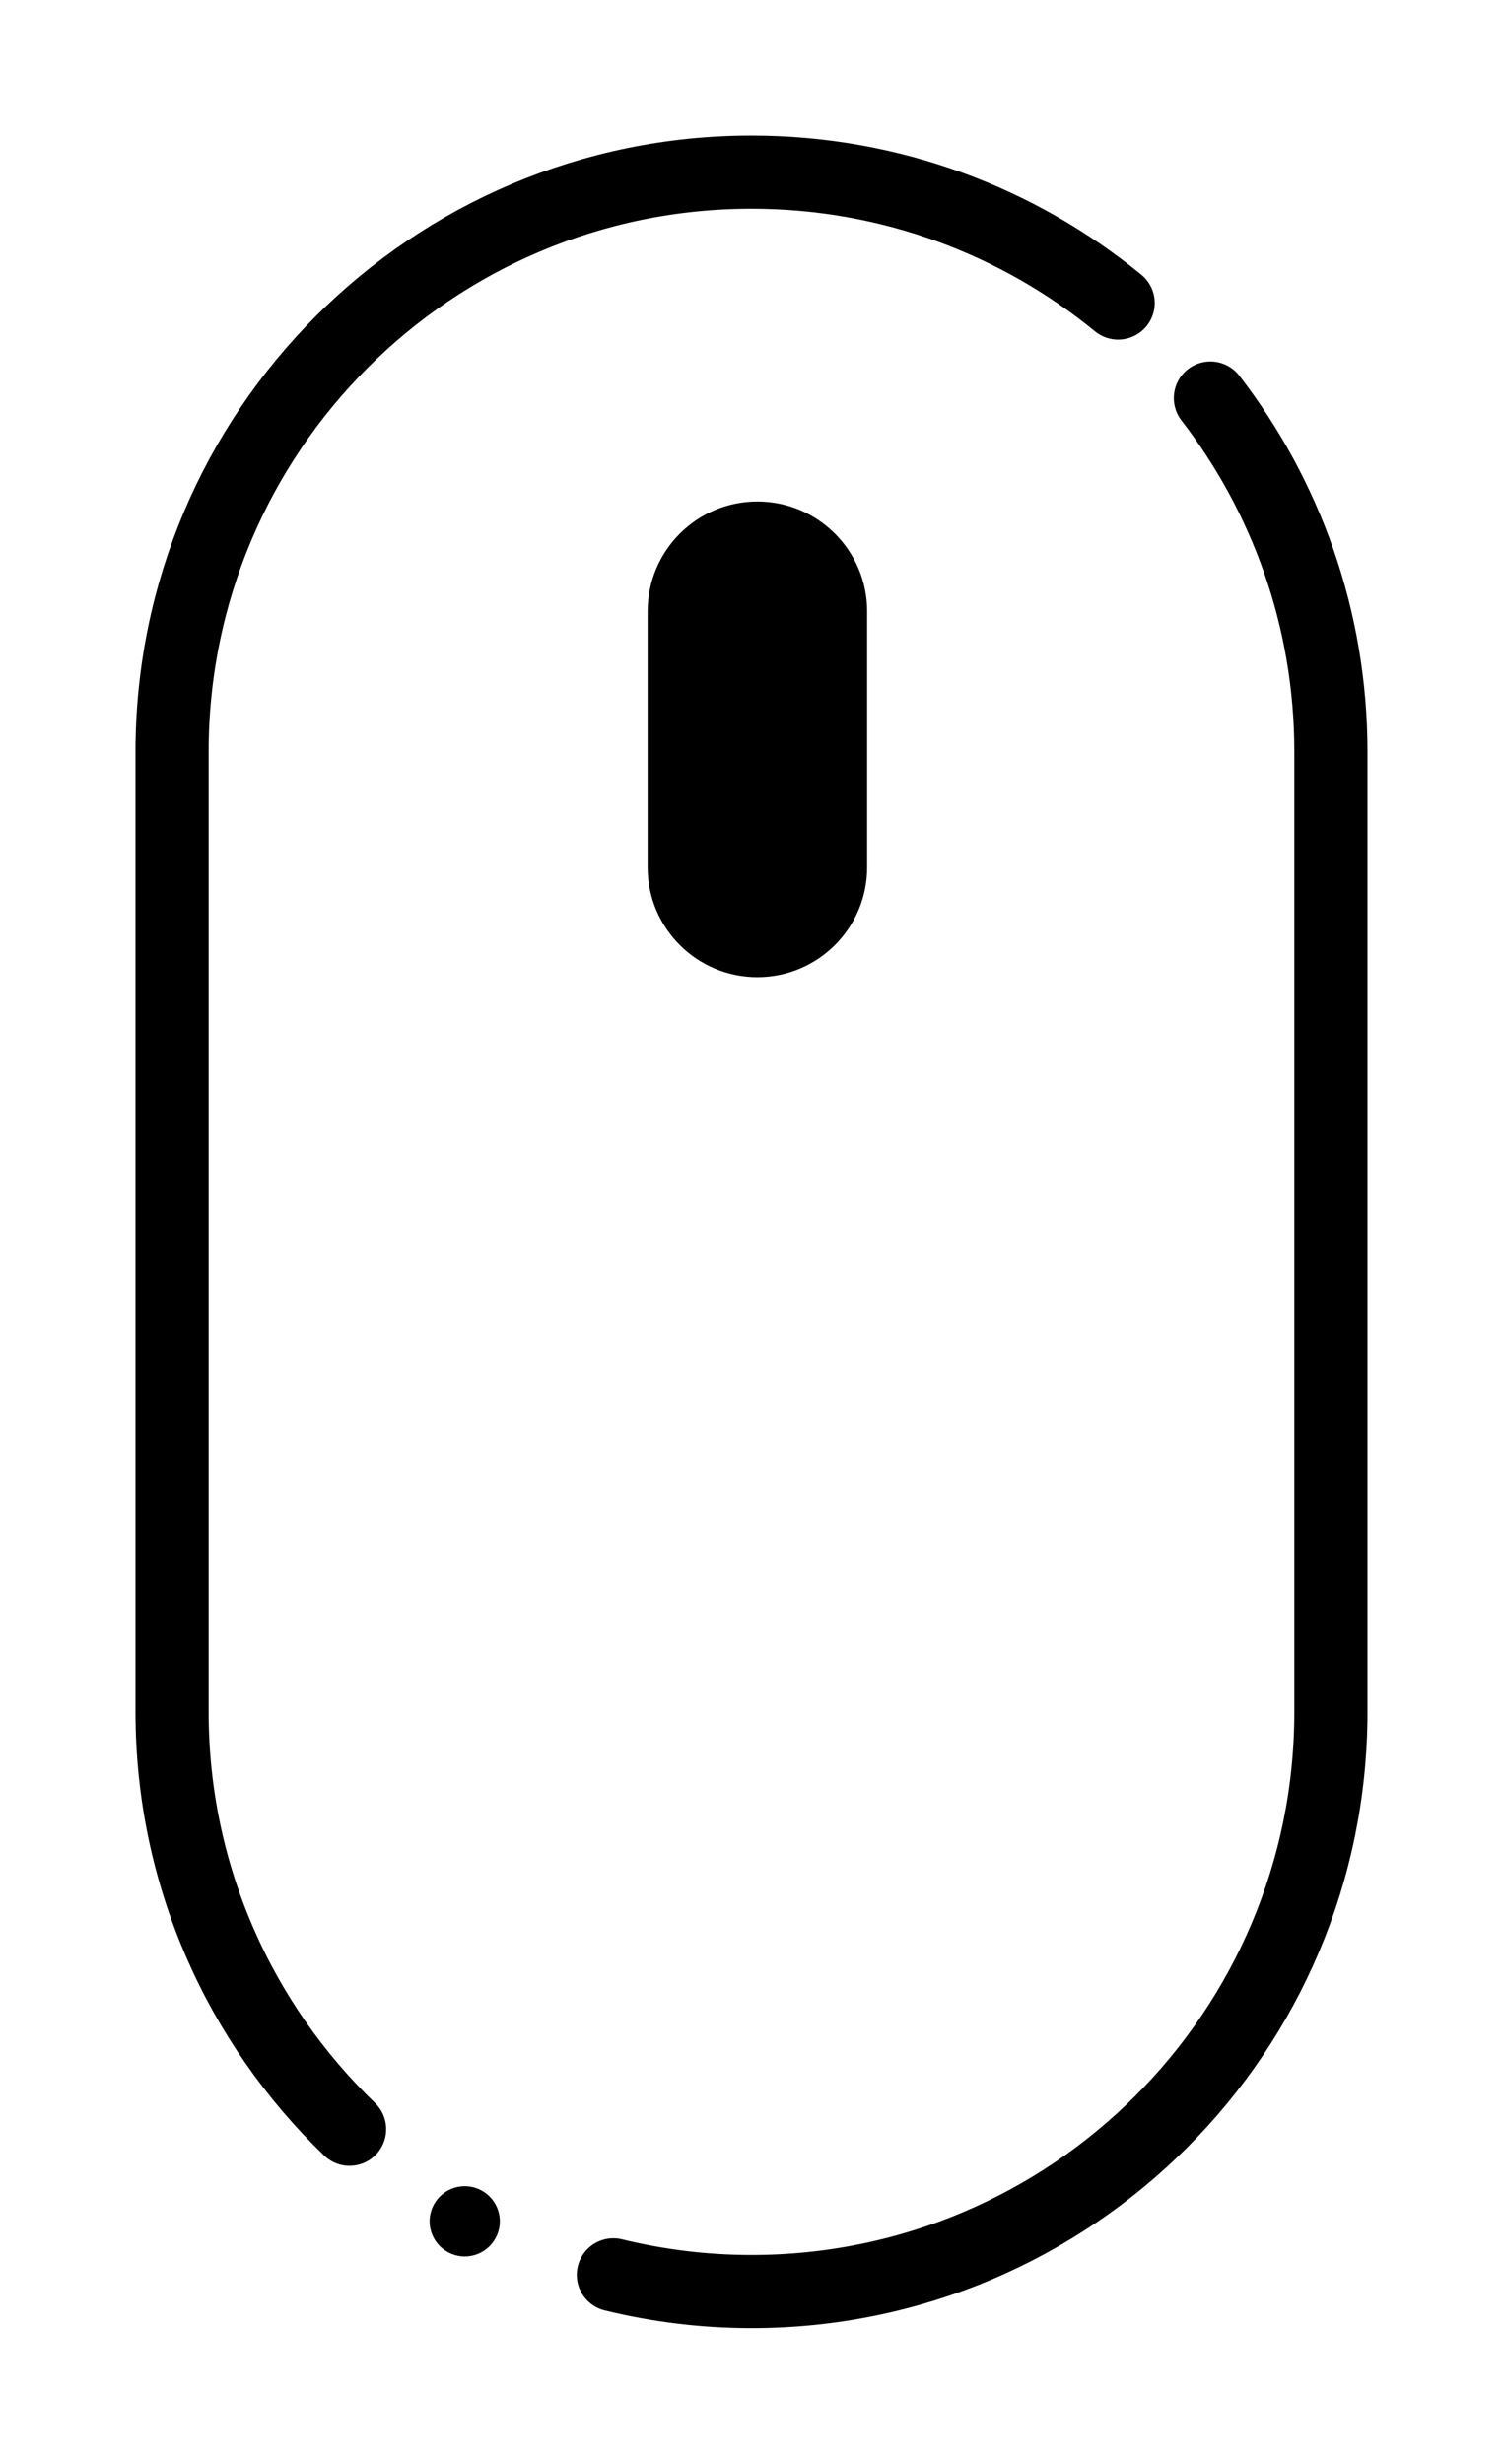 <svg xmlns="http://www.w3.org/2000/svg" width="41.089" height="67.329" viewBox="0 0 41.089 67.329">
  <g>
    <g>
      <path fill="none" stroke="rgb(0,0,0)" stroke-linecap="round" stroke-linejoin="miter" stroke-width="2" d="M33.09 10.879c2.064 2.675 3.294 6.026 3.294 9.665v26.24c0 8.748-7.092 15.84-15.84 15.84-1.302 0-2.565-.16-3.776-.456"/>
      <path fill="none" stroke="rgb(0,0,0)" stroke-linecap="round" stroke-linejoin="miter" stroke-width="2" d="M30.568 8.281c-2.731-2.234-6.22-3.576-10.024-3.576-8.748 0-15.84 7.092-15.84 15.84v26.24c0 4.48 1.862 8.522 4.852 11.403"/>
      <path fill="rgb(0,0,0)" fill-rule="evenodd" d="M13.665 60.705c0 .531-.43.96-.96.96s-.96-.429-.96-.96c0-.531.43-.96.96-.96s.96.429.96.96"/>
    </g>
    <path fill="rgb(0,0,0)" fill-rule="evenodd" d="M20.705 13.705c1.656 0 3 1.344 3 3v7c0 1.656-1.344 3-3 3-1.656 0-3-1.344-3-3v-7c0-1.656 1.344-3 3-3z"/>
  </g>
</svg>
